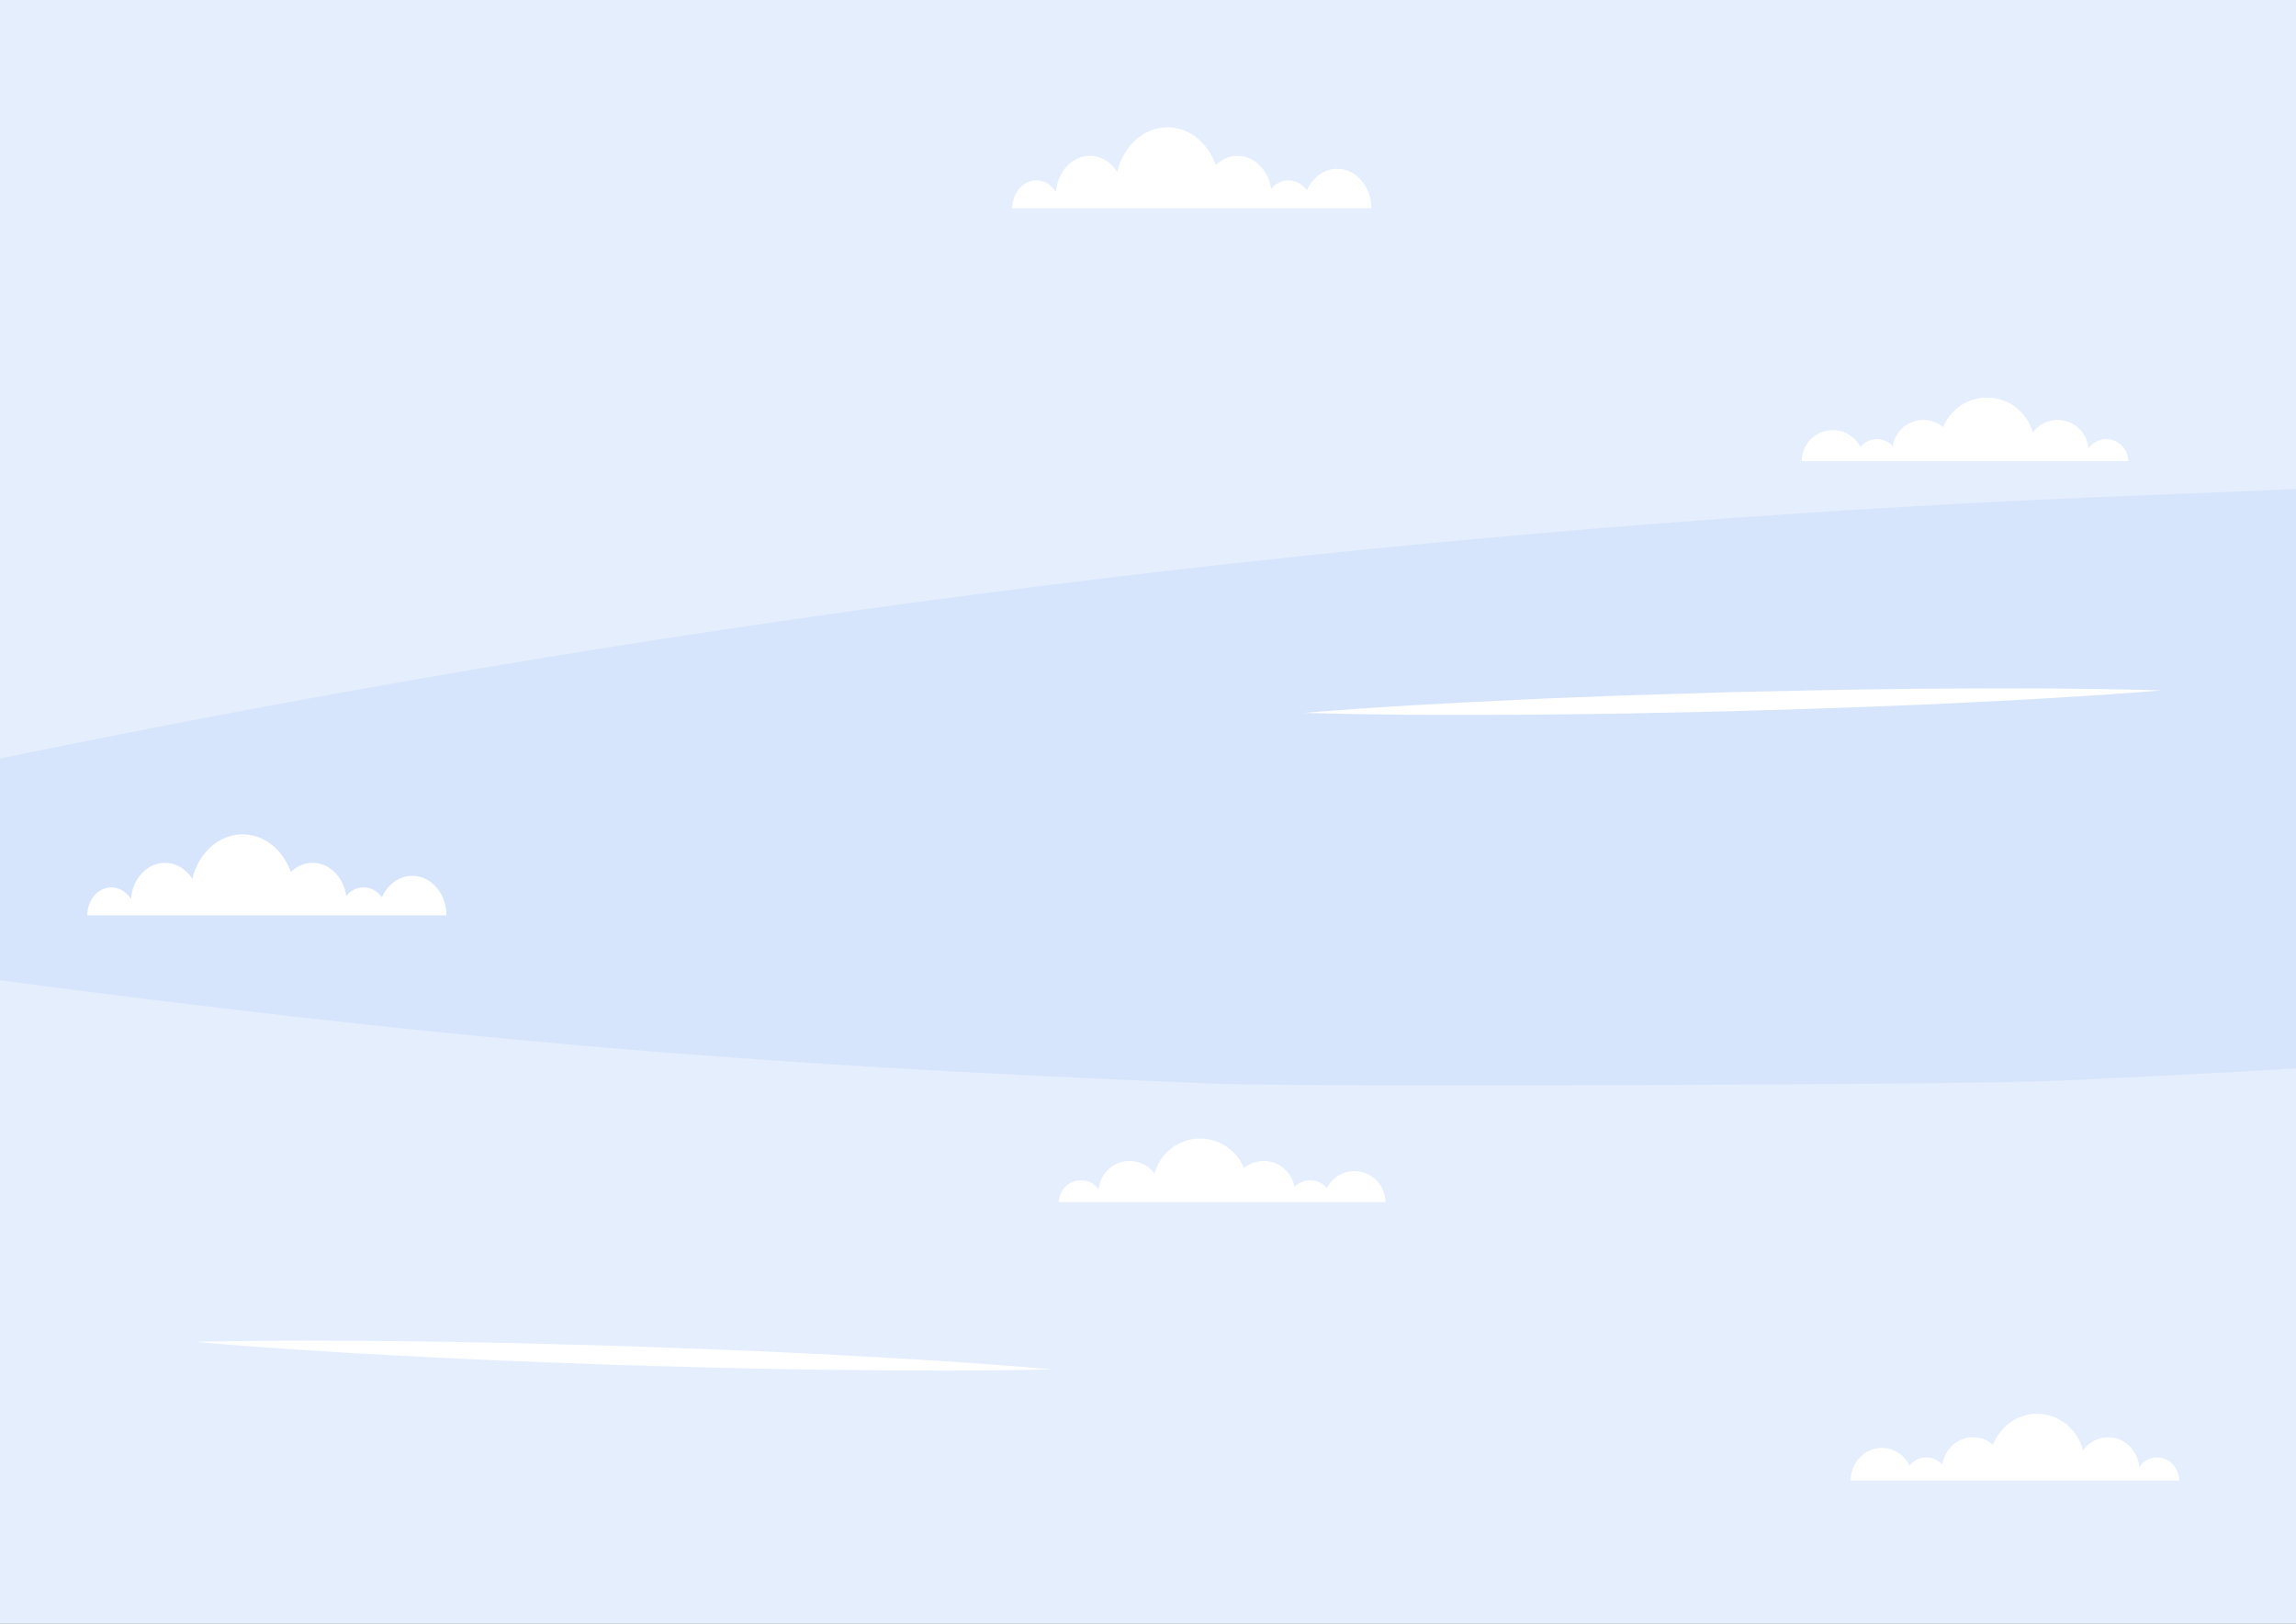 <?xml version="1.0" encoding="UTF-8" standalone="no"?>
<svg
   xmlns:dc="http://purl.org/dc/elements/1.1/"
   xmlns:cc="http://creativecommons.org/ns#"
   xmlns:rdf="http://www.w3.org/1999/02/22-rdf-syntax-ns#"
   xmlns:svg="http://www.w3.org/2000/svg"
   xmlns="http://www.w3.org/2000/svg"
   xmlns:sodipodi="http://sodipodi.sourceforge.net/DTD/sodipodi-0.dtd"
   xmlns:inkscape="http://www.inkscape.org/namespaces/inkscape"
   sodipodi:docname="sky.svg"
   inkscape:version="1.0 (6e3e5246a0, 2020-05-07)"
   id="svg4536"
   version="1.1"
   viewBox="0 0 297 210"
   height="210mm"
   width="297mm">
  <rect x="0" y="0" width="297" height="210" fill="#808080" stroke="none"/>
  <defs
     id="defs4530">
    <inkscape:path-effect
       lpeversion="1"
       is_visible="true"
       id="path-effect5107"
       effect="spiro" />
    <inkscape:path-effect
       lpeversion="1"
       is_visible="true"
       id="path-effect5103"
       effect="spiro" />
  </defs>
  <sodipodi:namedview
     inkscape:window-maximized="0"
     inkscape:window-y="67"
     inkscape:window-x="643"
     inkscape:window-height="1050"
     inkscape:window-width="1439"
     inkscape:snap-bbox-midpoints="true"
     inkscape:snap-bbox-edge-midpoints="true"
     inkscape:bbox-nodes="true"
     inkscape:bbox-paths="true"
     inkscape:snap-bbox="true"
     showgrid="false"
     inkscape:document-rotation="0"
     inkscape:current-layer="layer1"
     inkscape:document-units="mm"
     inkscape:cy="388.27576"
     inkscape:cx="665.95034"
     inkscape:zoom="0.7"
     inkscape:pageshadow="2"
     inkscape:pageopacity="0.0"
     borderopacity="1.0"
     bordercolor="#666666"
     pagecolor="#ffffff"
     id="base" />
  <g
     id="layer1"
     inkscape:groupmode="layer"
     inkscape:label="Layer 1">
    <path
       id="path5109"
       d="M 297.775,66.917 302.549,-6.177 -7.04,-3.888 -0.452,101.629"
       style="fill:none;stroke:#000000;stroke-width:0.265px;stroke-linecap:butt;stroke-linejoin:miter;stroke-opacity:1" />
    <path
       transform="scale(0.265)"
       id="path5113"
       d="M -1.216,371.151 C -3.387,344.294 -25.211,-12.305 -24.714,-12.801 c 0.596,-0.596 159.998,-1.933 773.123,-6.482 215.969,-1.602 392.903,-2.682 393.187,-2.398 0.284,0.284 -3.482,61.904 -8.368,136.935 l -8.884,136.419 -53.589,1.775 C 728.516,264.785 392.849,303.691 57.661,370.869 c -31.157,6.244 -56.949,11.354 -57.316,11.354 -0.367,0 -1.07,-4.982 -1.562,-11.071 z"
       style="opacity:0.996;fill:#e4eefd;stroke:#da4b4b;stroke-width:0;paint-order:stroke fill markers;fill-opacity:1" />
    <path
       id="path5115"
       d="m -0.517,125.083 0.065,-23.454"
       style="fill:none;stroke:#000000;stroke-width:0.265px;stroke-linecap:butt;stroke-linejoin:miter;stroke-opacity:1" />
    <path
       id="path5117"
       d="m 297.775,66.917 -0.056,69.967 0.728,75.645 -301.929,-1.662 2.966,-85.784"
       style="fill:none;stroke:#000000;stroke-width:0.265px;stroke-linecap:butt;stroke-linejoin:miter;stroke-opacity:1" />
    <path
       transform="scale(0.265)"
       id="path5119"
       d="m 800.363,800.367 c -91.929,-0.557 -312.107,-1.804 -489.286,-2.771 -177.179,-0.967 -322.328,-1.925 -322.554,-2.129 -0.803,-0.723 10.624,-319.283 11.484,-320.143 0.481,-0.481 20.687,1.749 44.901,4.956 189.699,25.12 339.065,37.72 547.598,46.193 60.661,2.465 313.672,2.443 372.857,-0.031 49.441,-2.067 122.198,-5.569 143.757,-6.919 l 14.471,-0.906 0.869,63.414 c 0.478,34.877 1.262,98.61 1.741,141.628 l 0.872,78.214 -79.784,-0.246 c -43.881,-0.135 -154.998,-0.702 -246.927,-1.259 z"
       style="opacity:0.996;fill:#e4eefd;fill-opacity:1;stroke:#da4b4b;stroke-width:0;paint-order:stroke fill markers" />
    <path
       transform="scale(0.265)"
       id="path5121"
       d="m 655.293,525.808 c -7.464,-0.247 -34.786,-1.147 -60.714,-2 C 405.695,517.596 219.896,501.725 23.507,475.027 l -23.929,-3.253 v -43.173 c 0,-39.871 0.191,-43.232 2.5,-43.944 5.576,-1.719 119.901,-24.143 163.929,-32.153 295.899,-53.834 610.495,-87.678 897.143,-96.513 14.143,-0.436 33.589,-1.17 43.214,-1.632 l 17.5,-0.839 v 131.363 131.363 l -16.071,0.924 c -121.589,6.989 -165.58,8.236 -306.071,8.675 -73.071,0.228 -138.964,0.213 -146.429,-0.034 z"
       style="opacity:0.996;fill:#e4eefd;fill-opacity:1;stroke:#da4b4b;stroke-width:0;paint-order:stroke fill markers" />
    <path
       id="path5123"
       d="m 156.848,140.146 c -62.142,-2.519 -99.886,-5.78 -161.047,-13.913 -3.411,-0.454 -6.628,-0.918 -7.149,-1.031 l -0.947,-0.206 0.158,-12.011 c 0.087,-6.606 0.272,-12.127 0.411,-12.27 0.29,-0.296 15.785,-3.515 33.263,-6.909 C 106.496,77.309 194.249,67.157 279.484,63.967 c 8.913,-0.334 17.78,-0.71 19.706,-0.838 l 3.501,-0.231 v 37.383 37.383 l -1.3,0.204 c -1.304,0.205 -18.09,1.115 -35.31,1.916 -11.525,0.536 -97.888,0.822 -109.232,0.362 z"
       style="opacity:0.996;fill:#d7e5fc;fill-opacity:1;stroke:#da4b4b;stroke-width:0;paint-order:stroke fill markers" />
    <path
       transform="scale(0.265)"
       id="path5125"
       d="m 675.794,280.098 v -0.349 l 0.424,-0.053 c 0.233,-0.029 3.779,-0.374 7.879,-0.766 39.788,-3.801 78.475,-7.134 117.634,-10.134 4.812,-0.369 8.881,-0.67 9.04,-0.67 0.278,-1.3e-4 0.29,0.015 0.29,0.348 v 0.348 l -0.513,0.054 c -0.282,0.03 -4.23,0.336 -8.772,0.681 -29.771,2.258 -67.483,5.444 -97.768,8.26 -8.498,0.79 -13.917,1.299 -17.579,1.652 -2.044,0.197 -5.162,0.497 -6.93,0.667 -1.768,0.17 -3.325,0.31 -3.46,0.31 -0.226,3.7e-4 -0.246,-0.027 -0.246,-0.348 z"
       style="opacity:0.996;fill:#d7e5fc;fill-opacity:1;stroke:#da4b4b;stroke-width:0;paint-order:stroke fill markers" />
    <path
       d="m 275.292,59.638 h -42.227 c 0,-2.216 1.796,-4.013 4.013,-4.013 1.554,0 2.899,0.886 3.565,2.179 0.521,-0.613 1.297,-1.003 2.164,-1.003 0.801,0 1.523,0.332 2.038,0.866 0.314,-1.903 1.962,-3.357 3.955,-3.357 0.976,0 1.869,0.349 2.565,0.927 0.908,-2.241 3.105,-3.821 5.671,-3.821 2.825,0 5.202,1.915 5.905,4.518 0.732,-0.984 1.899,-1.625 3.219,-1.625 2.102,0 3.821,1.615 3.997,3.671 0.515,-0.714 1.352,-1.18 2.298,-1.18 1.568,0 2.839,1.271 2.839,2.837"
       style="fill:#ffffff;fill-opacity:1;fill-rule:nonzero;stroke:none;stroke-width:0.035"
       id="path168" />
    <path
       d="m 179.216,155.478 h -42.229 c 0,-1.567 1.27,-2.837 2.839,-2.837 0.946,0 1.784,0.466 2.298,1.18 0.175,-2.056 1.896,-3.671 3.996,-3.671 1.32,0 2.488,0.641 3.219,1.625 0.703,-2.603 3.08,-4.519 5.905,-4.519 2.567,0 4.763,1.581 5.671,3.822 0.696,-0.579 1.589,-0.927 2.564,-0.927 1.993,0 3.641,1.454 3.955,3.357 0.515,-0.533 1.238,-0.865 2.038,-0.865 0.867,0 1.643,0.39 2.163,1.003 0.666,-1.293 2.012,-2.179 3.567,-2.179 2.216,0 4.013,1.797 4.013,4.013"
       style="fill:#ffffff;fill-opacity:1;fill-rule:nonzero;stroke:none;stroke-width:0.035"
       id="path170" />
    <path
       d="M 57.748,118.385 H 11.293 c 0,-1.996 1.397,-3.615 3.123,-3.615 1.041,0 1.963,0.593 2.528,1.503 0.193,-2.62 2.086,-4.677 4.396,-4.677 1.453,0 2.736,0.816 3.541,2.07 0.773,-3.317 3.388,-5.757 6.496,-5.757 2.824,0 5.239,2.014 6.238,4.869 0.766,-0.738 1.748,-1.182 2.821,-1.182 2.192,0 4.005,1.852 4.351,4.277 0.567,-0.679 1.361,-1.103 2.242,-1.103 0.954,0 1.807,0.497 2.38,1.278 0.732,-1.647 2.214,-2.776 3.924,-2.776 2.438,0 4.414,2.29 4.414,5.113"
       style="fill:#ffffff;fill-opacity:1;fill-rule:nonzero;stroke:none;stroke-width:0.042"
       id="path170-9" />
    <path
       d="m 279.563,89.295 c -9.225,0.752 -18.455,1.262 -27.688,1.685 -4.615,0.235 -9.233,0.381 -13.849,0.569 l -13.855,0.431 -13.857,0.298 c -4.621,0.053 -9.24,0.152 -13.862,0.157 -9.241,0.061 -18.485,0.035 -27.736,-0.237 9.223,-0.757 18.453,-1.266 27.686,-1.689 4.615,-0.236 9.233,-0.379 13.849,-0.568 l 13.855,-0.429 13.857,-0.295 c 4.62,-0.054 9.24,-0.149 13.862,-0.157 9.241,-0.061 18.485,-0.035 27.737,0.234"
       style="fill:#ffffff;fill-opacity:1;fill-rule:nonzero;stroke:none;stroke-width:0.035"
       id="path24" />
    <path
       id="path24-6"
       style="fill:#ffffff;fill-opacity:1;fill-rule:nonzero;stroke:none;stroke-width:0.035"
       d="m 136.129,177.109 c -9.253,0.214 -18.497,0.184 -27.739,0.069 -4.621,-0.035 -9.239,-0.158 -13.859,-0.239 l -13.857,-0.377 -13.851,-0.51 c -4.616,-0.217 -9.233,-0.387 -13.847,-0.651 -9.229,-0.478 -18.455,-1.043 -27.675,-1.853 9.251,-0.218 18.496,-0.189 27.737,-0.073 4.621,0.034 9.239,0.16 13.859,0.24 l 13.856,0.38 13.851,0.513 c 4.616,0.216 9.233,0.39 13.847,0.651 9.229,0.478 18.455,1.043 27.676,1.851" />
    <path
       id="path168-7"
       style="fill:#ffffff;fill-opacity:1;fill-rule:nonzero;stroke:none;stroke-width:0.036"
       d="m 281.887,191.479 h -42.499 c 0,-2.326 1.807,-4.213 4.039,-4.213 1.564,0 2.918,0.93 3.588,2.288 0.524,-0.644 1.305,-1.053 2.178,-1.053 0.806,0 1.533,0.349 2.051,0.909 0.316,-1.998 1.975,-3.525 3.98,-3.525 0.982,0 1.881,0.366 2.581,0.974 0.914,-2.353 3.125,-4.012 5.707,-4.012 2.843,0 5.236,2.011 5.943,4.744 0.737,-1.033 1.911,-1.706 3.24,-1.706 2.115,0 3.846,1.696 4.022,3.854 0.518,-0.749 1.361,-1.239 2.313,-1.239 1.578,0 2.857,1.334 2.857,2.979" />
    <path
       id="path170-9-4"
       style="fill:#ffffff;fill-opacity:1;fill-rule:nonzero;stroke:none;stroke-width:0.042"
       d="m 177.392,26.94 h -46.455 c 0,-1.996 1.397,-3.615 3.123,-3.615 1.041,0 1.963,0.593 2.528,1.503 0.193,-2.62 2.086,-4.677 4.396,-4.677 1.453,0 2.736,0.816 3.541,2.07 0.773,-3.317 3.388,-5.757 6.496,-5.757 2.824,0 5.239,2.014 6.238,4.869 0.766,-0.738 1.748,-1.182 2.821,-1.182 2.192,0 4.005,1.852 4.351,4.277 0.567,-0.679 1.361,-1.103 2.242,-1.103 0.954,0 1.807,0.497 2.38,1.278 0.732,-1.647 2.214,-2.776 3.924,-2.776 2.438,0 4.414,2.29 4.414,5.113" />
  </g>
</svg>
